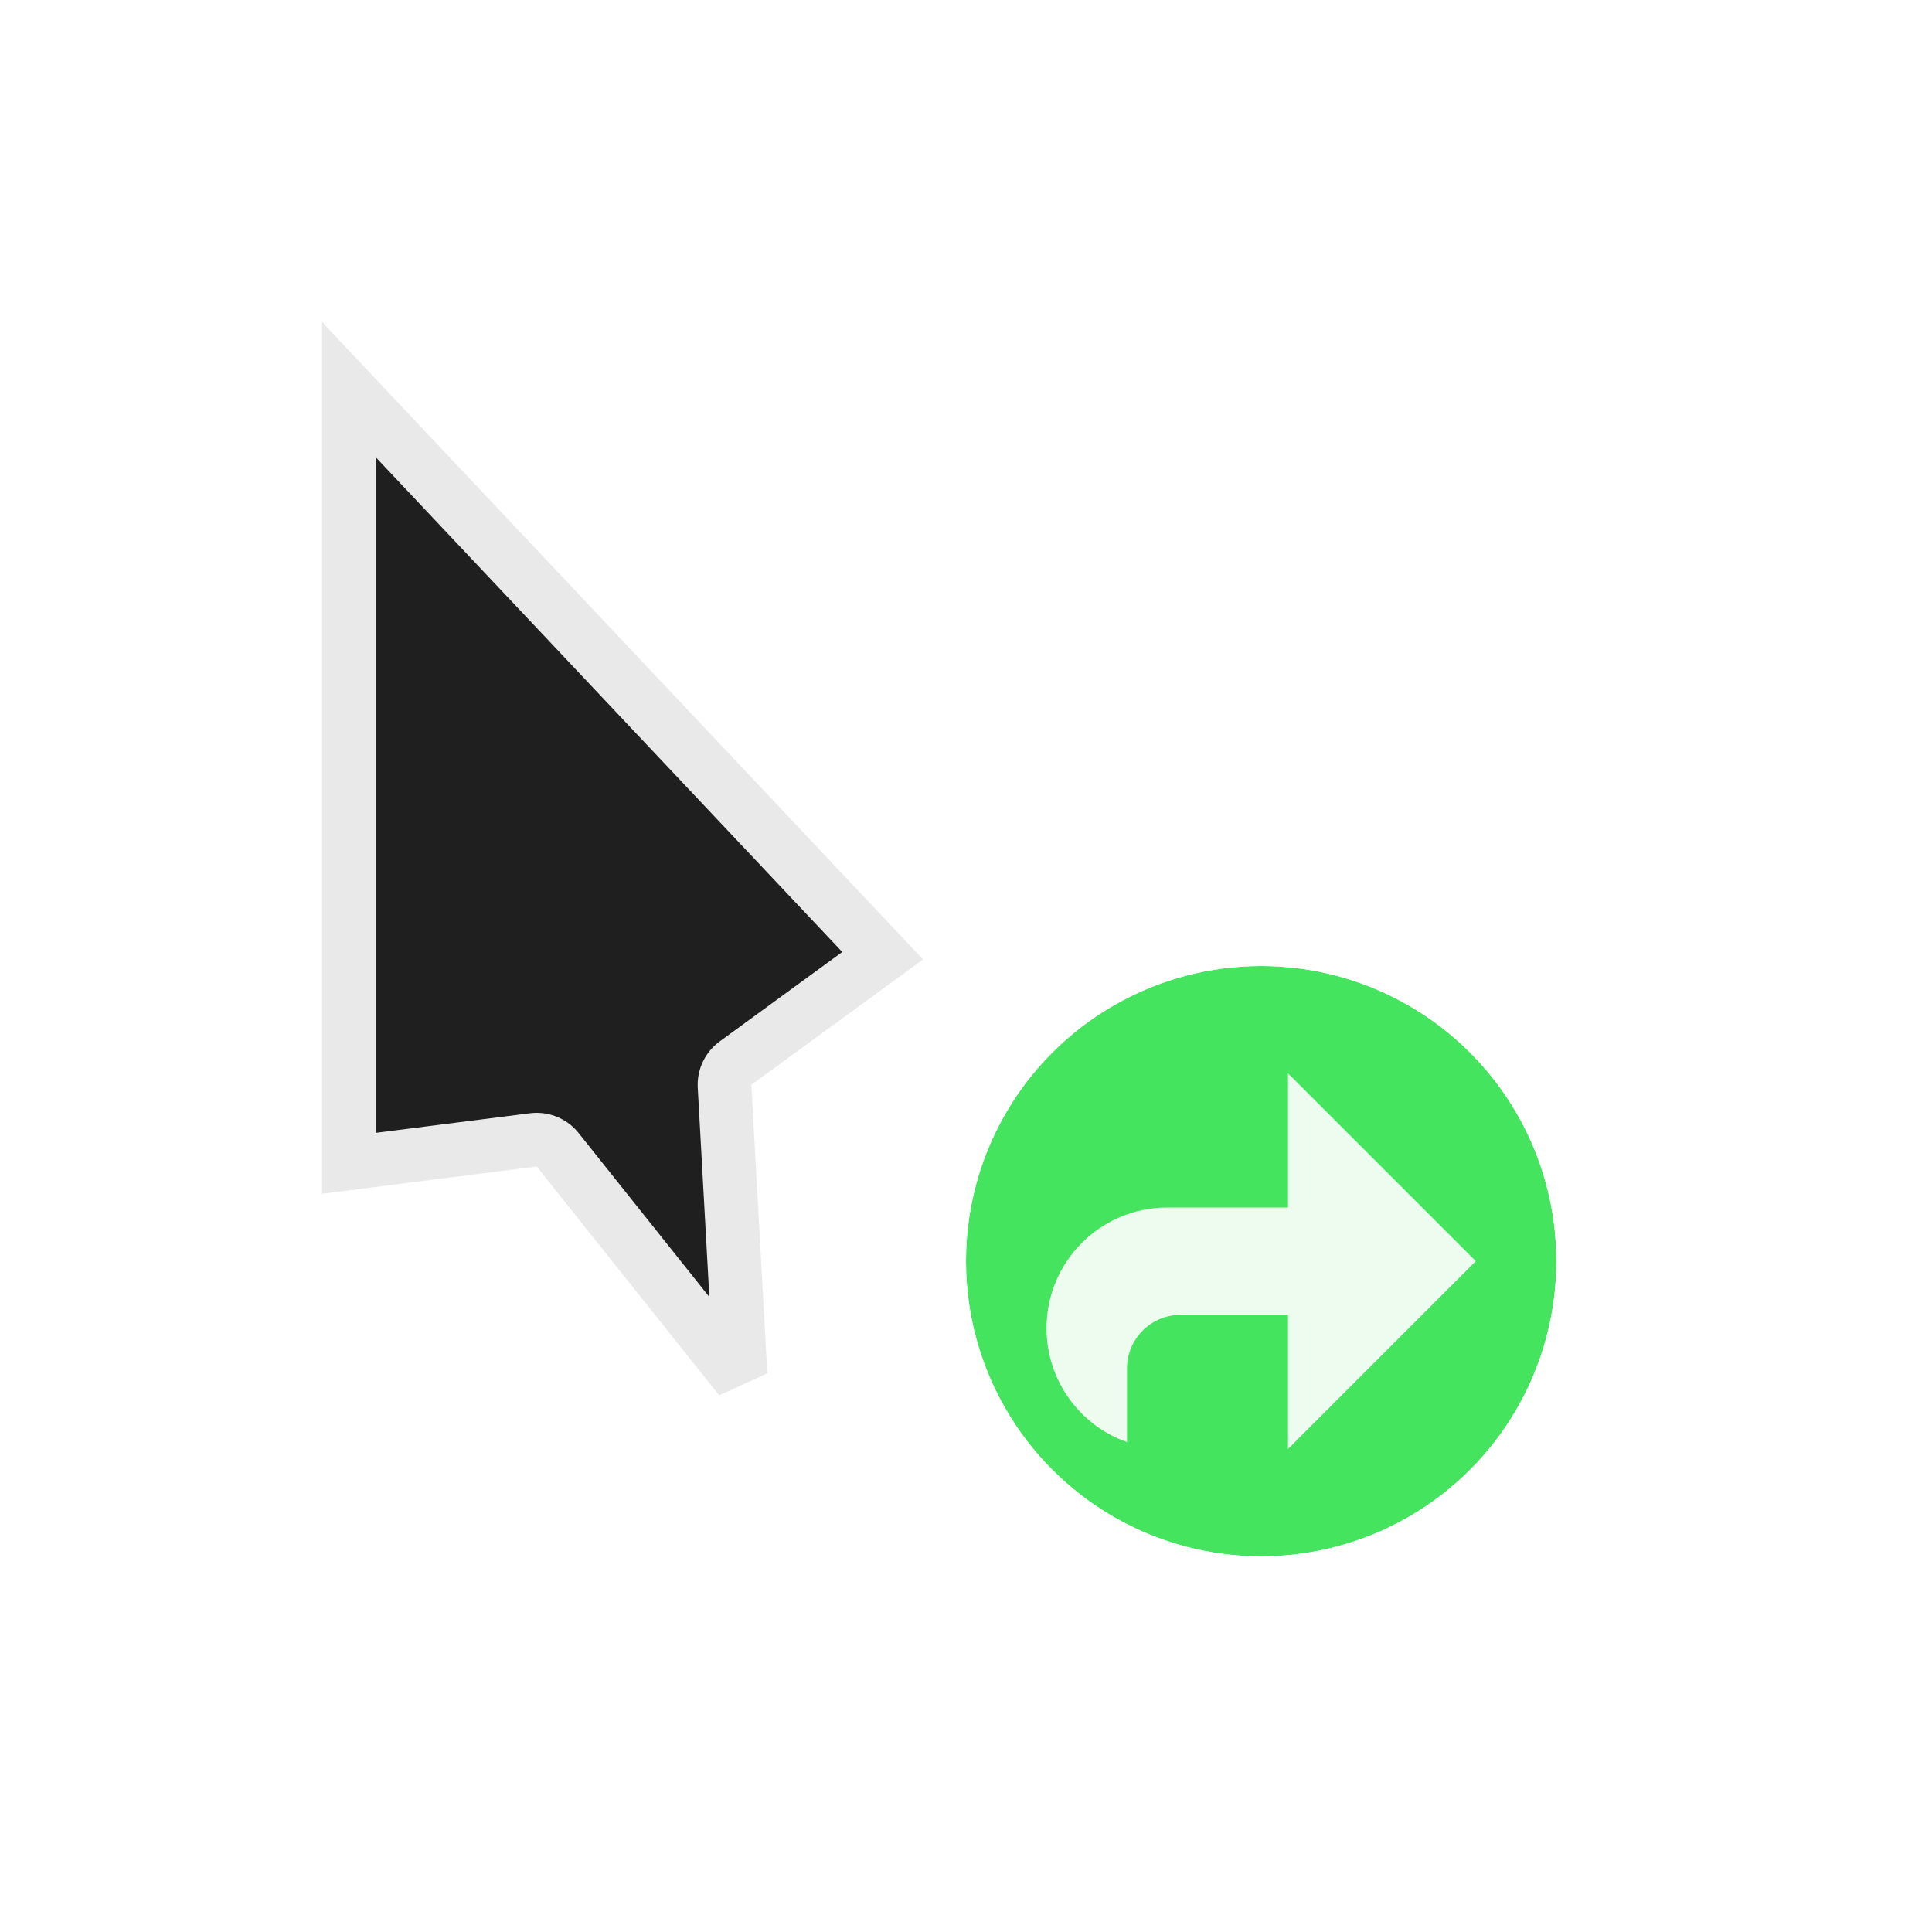 <svg width="36" height="36" viewBox="0 0 36 36" fill="none" xmlns="http://www.w3.org/2000/svg">
<g filter="url(#filter0_d_182_6998)">
<mask id="path-1-outside-1_182_6998" maskUnits="userSpaceOnUse" x="4.2" y="5" width="14" height="22" fill="black">
<rect fill="white" x="4.2" y="5" width="14" height="22"/>
<path d="M17.2 17.878L6 6L6 22.244L10 21.736L13.4 26L14.298 25.591L14 20.213L17.2 17.878Z"/>
</mask>
<path d="M17.2 17.878L6 6L6 22.244L10 21.736L13.4 26L14.298 25.591L14 20.213L17.2 17.878Z" fill="#1F1F1F"/>
<path d="M17.2 17.878L6 6L6 22.244L10 21.736L13.4 26L14.298 25.591L14 20.213L17.2 17.878Z" stroke="white" stroke-opacity="0.9" stroke-width="2" stroke-linejoin="round" mask="url(#path-1-outside-1_182_6998)"/>
<circle cx="23.5" cy="23.5" r="5.5" fill="#44E45E"/>
<circle cx="23.5" cy="23.5" r="6" stroke="white" stroke-opacity="0.9" stroke-linejoin="round"/>
<path fill-rule="evenodd" clip-rule="evenodd" d="M24 20L27.5 23.5L24 27L24 24.5H23.986H22C21.448 24.5 21 24.948 21 25.5V26.872C20.126 26.563 19.5 25.73 19.5 24.75C19.5 23.507 20.507 22.5 21.75 22.5H21.751L24 22.5L24 20Z" fill="white" fill-opacity="0.9"/>
</g>
<defs>
<filter id="filter0_d_182_6998" x="0" y="0" width="36" height="36" filterUnits="userSpaceOnUse" color-interpolation-filters="sRGB">
<feFlood flood-opacity="0" result="BackgroundImageFix"/>
<feColorMatrix in="SourceAlpha" type="matrix" values="0 0 0 0 0 0 0 0 0 0 0 0 0 0 0 0 0 0 127 0" result="hardAlpha"/>
<feOffset/>
<feGaussianBlur stdDeviation="1"/>
<feColorMatrix type="matrix" values="0 0 0 0 0 0 0 0 0 0 0 0 0 0 0 0 0 0 0.2 0"/>
<feBlend mode="normal" in2="BackgroundImageFix" result="effect1_dropShadow_182_6998"/>
<feBlend mode="normal" in="SourceGraphic" in2="effect1_dropShadow_182_6998" result="shape"/>
</filter>
</defs>
</svg>
